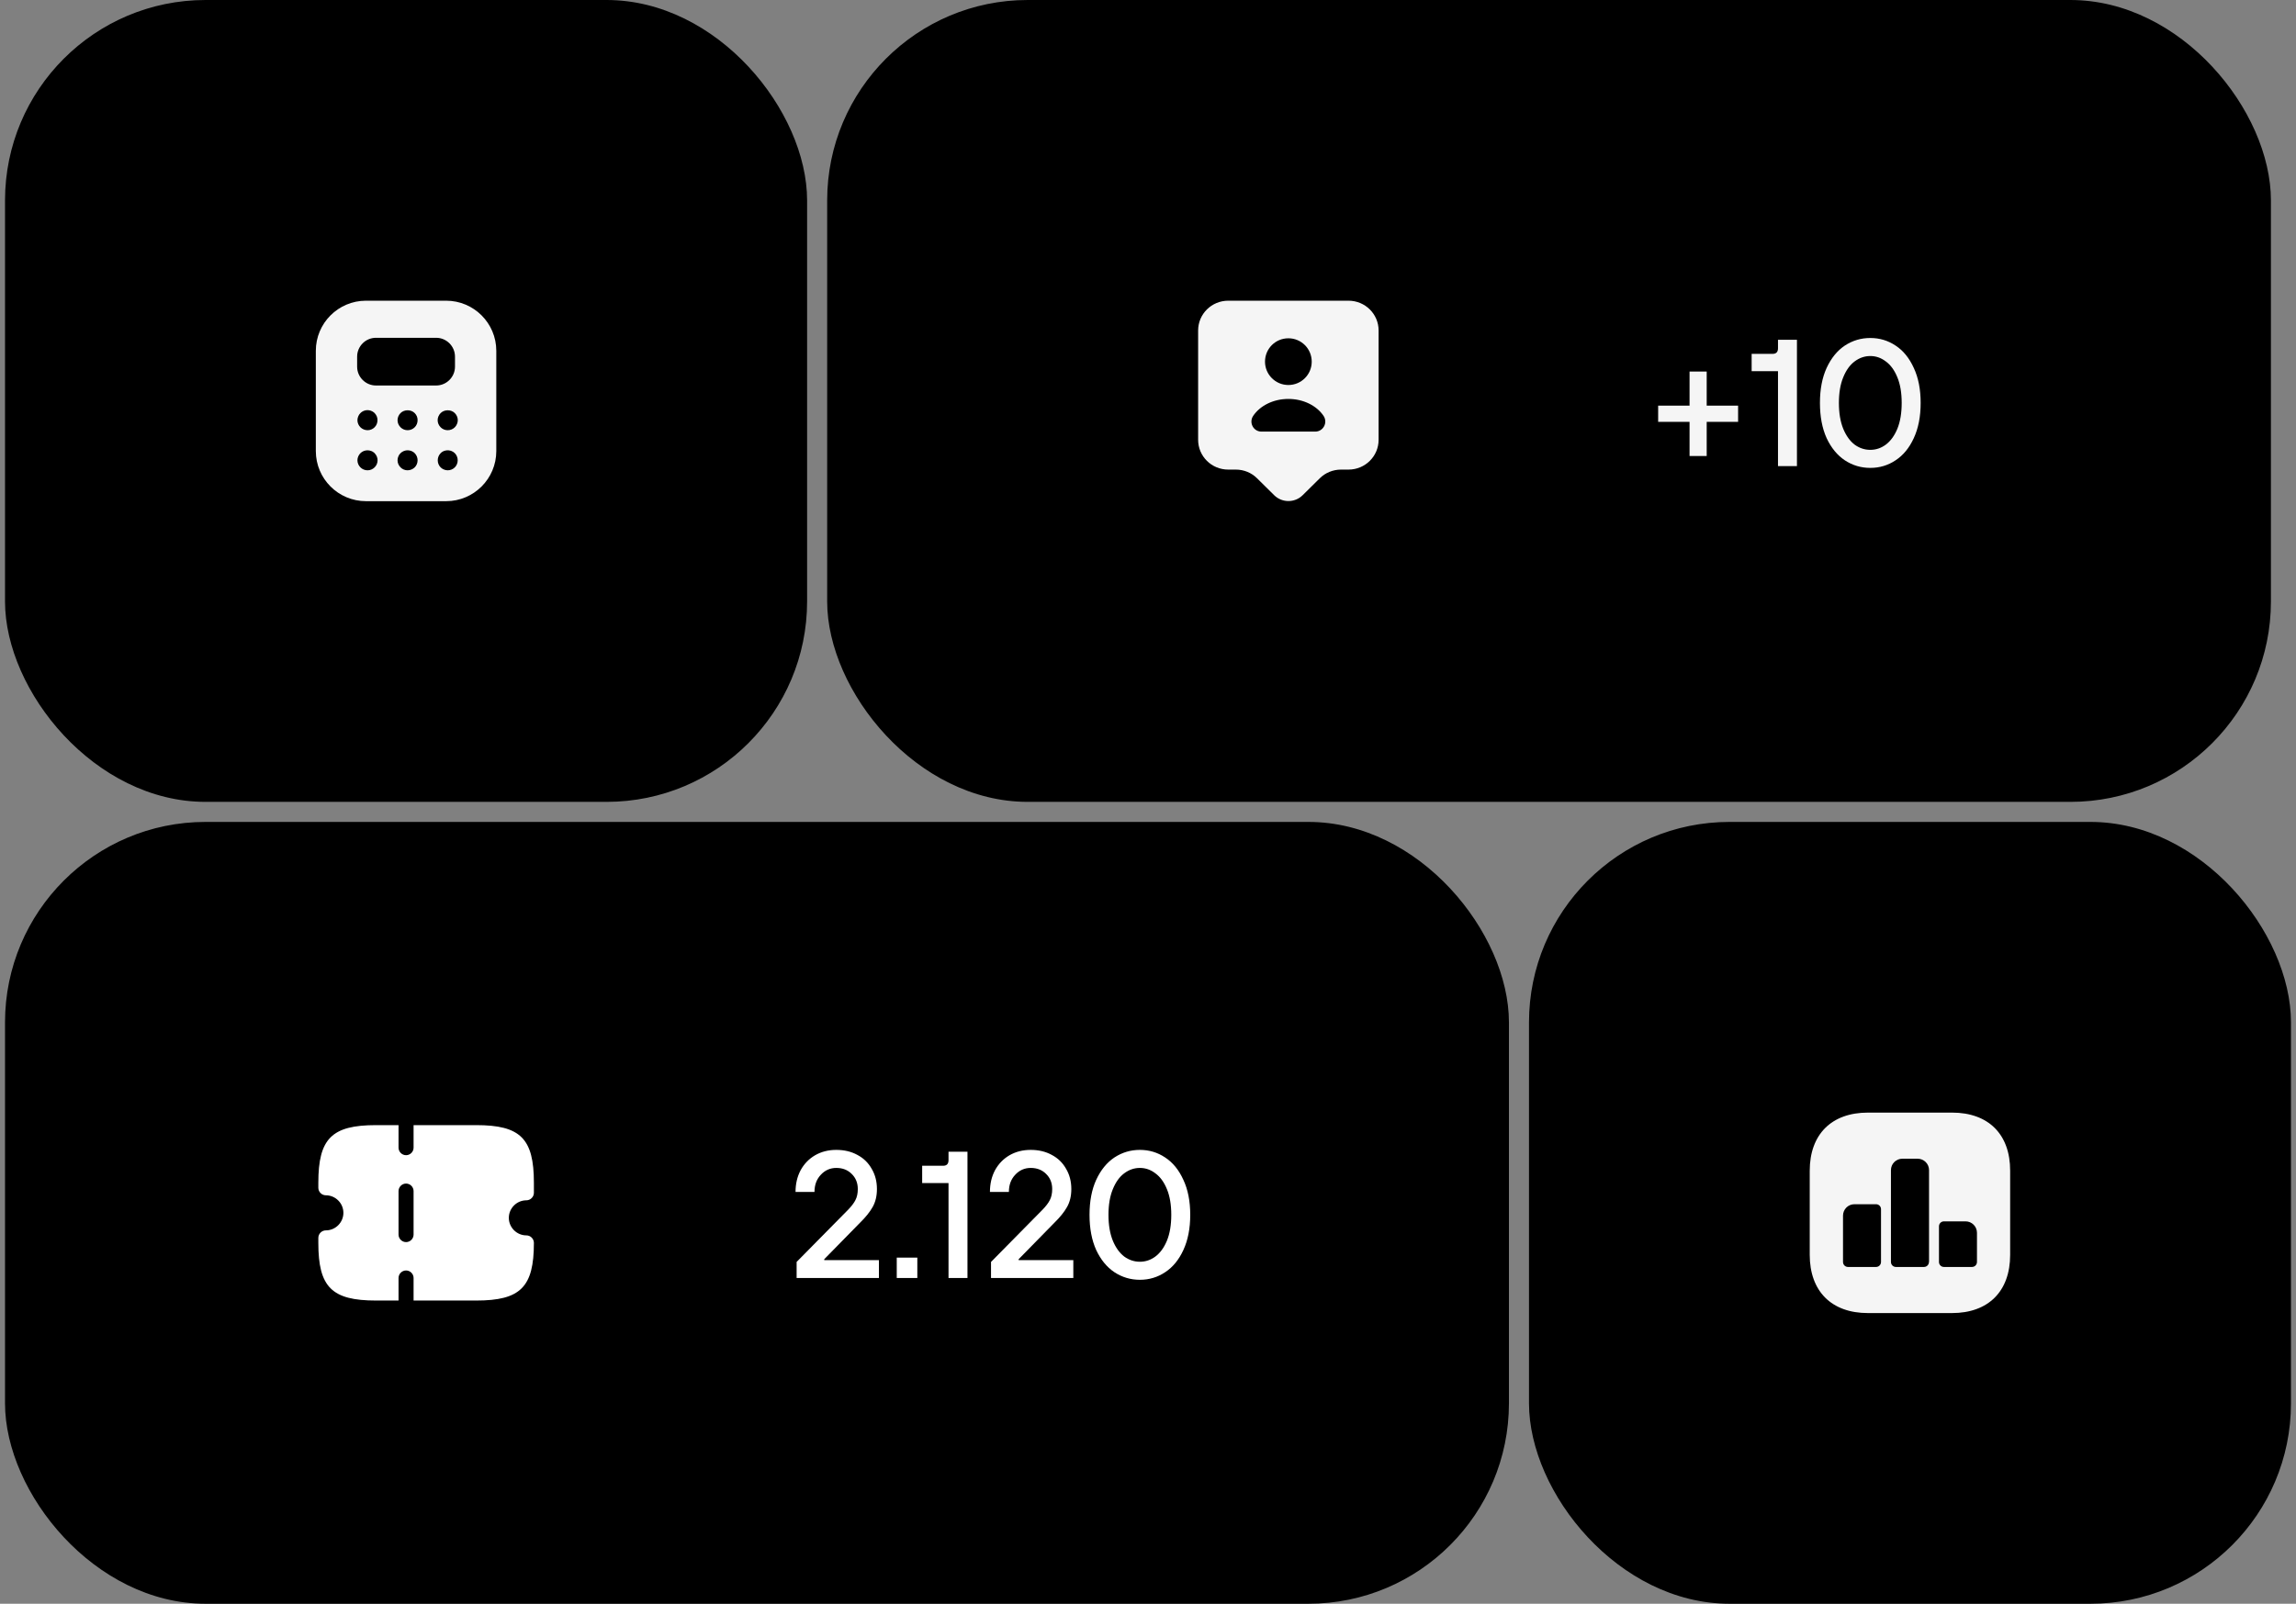 <svg width="229" height="160" viewBox="0 0 229 160" fill="none" xmlns="http://www.w3.org/2000/svg">
<rect x="0" y="0" width="229" height="160" fill="#808080" stroke="none"/>
<rect x="0.5" y="82" width="150" height="78" rx="20" fill="black"/>
<path d="M52.5 119.75C52.91 119.75 53.25 119.41 53.25 119V118C53.25 113.59 51.91 112.25 47.5 112.25H41.25V114.5C41.25 114.91 40.91 115.25 40.5 115.25C40.09 115.25 39.75 114.91 39.75 114.5V112.25H37.5C33.09 112.25 31.75 113.59 31.75 118V118.5C31.75 118.91 32.09 119.25 32.5 119.25C33.46 119.25 34.25 120.04 34.25 121C34.25 121.96 33.46 122.75 32.5 122.75C32.09 122.75 31.75 123.09 31.75 123.5V124C31.75 128.41 33.09 129.75 37.5 129.75H39.75V127.5C39.75 127.09 40.09 126.75 40.5 126.75C40.91 126.75 41.25 127.09 41.25 127.5V129.75H47.5C51.91 129.75 53.25 128.41 53.25 124C53.25 123.59 52.91 123.25 52.5 123.25C51.54 123.25 50.75 122.46 50.75 121.5C50.75 120.54 51.54 119.75 52.5 119.75ZM41.25 123.17C41.25 123.58 40.91 123.92 40.5 123.92C40.09 123.92 39.75 123.58 39.75 123.17V118.83C39.75 118.42 40.09 118.08 40.5 118.08C40.91 118.08 41.25 118.42 41.25 118.83V123.17Z" fill="white"/>
<path d="M79.454 127.5V125.898L84.602 120.678C84.938 120.33 85.178 120.012 85.322 119.724C85.478 119.424 85.556 119.058 85.556 118.626C85.556 118.014 85.352 117.51 84.944 117.114C84.548 116.718 84.038 116.52 83.414 116.52C82.802 116.52 82.286 116.748 81.866 117.204C81.446 117.648 81.236 118.218 81.236 118.914H79.346C79.346 118.11 79.514 117.39 79.85 116.754C80.198 116.118 80.678 115.62 81.29 115.26C81.914 114.9 82.622 114.72 83.414 114.72C84.206 114.72 84.908 114.888 85.52 115.224C86.132 115.548 86.606 116.01 86.942 116.61C87.29 117.198 87.464 117.87 87.464 118.626C87.464 119.322 87.32 119.922 87.032 120.426C86.756 120.918 86.33 121.446 85.754 122.01L82.208 125.628V125.718H87.662V127.5H79.454ZM91.493 127.5H89.441V125.466H91.493V127.5ZM94.604 127.5V118.032H91.976V116.304H94.064C94.424 116.304 94.604 116.118 94.604 115.746V114.9H96.494V127.5H94.604ZM98.843 127.5V125.898L103.991 120.678C104.327 120.33 104.567 120.012 104.711 119.724C104.867 119.424 104.945 119.058 104.945 118.626C104.945 118.014 104.741 117.51 104.333 117.114C103.937 116.718 103.427 116.52 102.803 116.52C102.191 116.52 101.675 116.748 101.255 117.204C100.835 117.648 100.625 118.218 100.625 118.914H98.735C98.735 118.11 98.903 117.39 99.239 116.754C99.587 116.118 100.067 115.62 100.679 115.26C101.303 114.9 102.011 114.72 102.803 114.72C103.595 114.72 104.297 114.888 104.909 115.224C105.521 115.548 105.995 116.01 106.331 116.61C106.679 117.198 106.853 117.87 106.853 118.626C106.853 119.322 106.709 119.922 106.421 120.426C106.145 120.918 105.719 121.446 105.143 122.01L101.597 125.628V125.718H107.051V127.5H98.843ZM113.69 127.68C112.766 127.68 111.92 127.428 111.152 126.924C110.396 126.42 109.79 125.682 109.334 124.71C108.89 123.726 108.668 122.556 108.668 121.2C108.668 119.844 108.89 118.68 109.334 117.708C109.79 116.724 110.396 115.98 111.152 115.476C111.92 114.972 112.766 114.72 113.69 114.72C114.614 114.72 115.454 114.972 116.21 115.476C116.978 115.98 117.584 116.724 118.028 117.708C118.484 118.68 118.712 119.844 118.712 121.2C118.712 122.556 118.484 123.726 118.028 124.71C117.584 125.682 116.978 126.42 116.21 126.924C115.454 127.428 114.614 127.68 113.69 127.68ZM113.69 125.88C114.254 125.88 114.77 125.706 115.238 125.358C115.718 124.998 116.102 124.47 116.39 123.774C116.678 123.066 116.822 122.208 116.822 121.2C116.822 120.192 116.678 119.34 116.39 118.644C116.102 117.936 115.718 117.408 115.238 117.06C114.77 116.7 114.254 116.52 113.69 116.52C113.126 116.52 112.604 116.7 112.124 117.06C111.656 117.408 111.278 117.936 110.99 118.644C110.702 119.34 110.558 120.192 110.558 121.2C110.558 122.208 110.702 123.066 110.99 123.774C111.278 124.47 111.656 124.998 112.124 125.358C112.604 125.706 113.126 125.88 113.69 125.88Z" fill="white"/>
<rect x="152.5" y="82" width="76" height="78" rx="20" fill="black"/>
<path d="M194.69 111H186.31C182.67 111 180.5 113.17 180.5 116.81V125.18C180.5 128.83 182.67 131 186.31 131H194.68C198.32 131 200.49 128.83 200.49 125.19V116.81C200.5 113.17 198.33 111 194.69 111ZM187.61 125.9C187.61 126.18 187.39 126.4 187.11 126.4H184.32C184.04 126.4 183.82 126.18 183.82 125.9V121.28C183.82 120.65 184.33 120.14 184.96 120.14H187.11C187.39 120.14 187.61 120.36 187.61 120.64V125.9ZM192.39 125.9C192.39 126.18 192.17 126.4 191.89 126.4H189.1C188.82 126.4 188.6 126.18 188.6 125.9V116.74C188.6 116.11 189.11 115.6 189.74 115.6H191.26C191.89 115.6 192.4 116.11 192.4 116.74V125.9H192.39ZM197.18 125.9C197.18 126.18 196.96 126.4 196.68 126.4H193.89C193.61 126.4 193.39 126.18 193.39 125.9V122.35C193.39 122.07 193.61 121.85 193.89 121.85H196.04C196.67 121.85 197.18 122.36 197.18 122.99V125.9Z" fill="#F5F5F5"/>
<rect x="0.5" width="80" height="80" rx="20" fill="black"/>
<path d="M44.5 30H36.5C33.74 30 31.5 32.24 31.5 35V45C31.5 47.76 33.74 50 36.5 50H44.5C47.26 50 49.5 47.76 49.5 45V35C49.5 32.24 47.26 30 44.5 30ZM37.36 46.63C37.17 46.82 36.92 46.92 36.66 46.92C36.39 46.92 36.14 46.82 35.95 46.63C35.76 46.44 35.65 46.19 35.65 45.92C35.65 45.66 35.76 45.4 35.95 45.21C36.04 45.12 36.15 45.05 36.27 45C36.52 44.9 36.79 44.9 37.04 45C37.1 45.02 37.16 45.05 37.21 45.09C37.27 45.12 37.32 45.17 37.36 45.21C37.55 45.4 37.66 45.66 37.66 45.92C37.66 46.19 37.55 46.44 37.36 46.63ZM35.65 41.92C35.65 41.79 35.68 41.66 35.73 41.54C35.78 41.41 35.85 41.31 35.95 41.21C36.18 40.98 36.53 40.87 36.85 40.94C36.91 40.95 36.98 40.97 37.04 41C37.1 41.02 37.16 41.05 37.21 41.09C37.27 41.12 37.32 41.17 37.36 41.21C37.45 41.31 37.53 41.41 37.58 41.54C37.63 41.66 37.65 41.79 37.65 41.92C37.65 42.19 37.55 42.44 37.36 42.63C37.17 42.82 36.92 42.92 36.66 42.92C36.52 42.92 36.39 42.89 36.27 42.84C36.15 42.79 36.04 42.72 35.95 42.63C35.76 42.44 35.65 42.19 35.65 41.92ZM41.36 46.63C41.27 46.72 41.16 46.79 41.04 46.84C40.92 46.89 40.79 46.92 40.65 46.92C40.39 46.92 40.14 46.82 39.95 46.63C39.76 46.44 39.65 46.19 39.65 45.92C39.65 45.85 39.66 45.79 39.67 45.72C39.69 45.66 39.71 45.6 39.73 45.54C39.76 45.48 39.79 45.42 39.82 45.36C39.86 45.31 39.9 45.26 39.95 45.21C40.04 45.12 40.15 45.05 40.27 45C40.64 44.85 41.08 44.93 41.36 45.21C41.55 45.4 41.65 45.66 41.65 45.92C41.65 46.19 41.55 46.44 41.36 46.63ZM41.36 42.63C41.17 42.82 40.92 42.92 40.65 42.92C40.39 42.92 40.14 42.82 39.95 42.63C39.76 42.44 39.65 42.19 39.65 41.92C39.65 41.66 39.76 41.4 39.95 41.21C40.32 40.84 40.99 40.84 41.36 41.21C41.45 41.31 41.53 41.41 41.58 41.54C41.63 41.66 41.65 41.79 41.65 41.92C41.65 42.19 41.55 42.44 41.36 42.63ZM37.5 38.46C36.47 38.46 35.62 37.62 35.62 36.58V35.58C35.62 34.55 36.46 33.7 37.5 33.7H43.5C44.53 33.7 45.38 34.54 45.38 35.58V36.58C45.38 37.61 44.54 38.46 43.5 38.46H37.5ZM45.36 46.63C45.17 46.82 44.92 46.92 44.65 46.92C44.52 46.92 44.39 46.89 44.27 46.84C44.15 46.79 44.04 46.72 43.95 46.63C43.76 46.44 43.66 46.19 43.66 45.92C43.66 45.66 43.76 45.4 43.95 45.21C44.22 44.93 44.67 44.85 45.04 45C45.16 45.05 45.27 45.12 45.36 45.21C45.55 45.4 45.65 45.66 45.65 45.92C45.65 46.19 45.55 46.44 45.36 46.63ZM45.58 42.3C45.53 42.42 45.46 42.53 45.36 42.63C45.17 42.82 44.92 42.92 44.65 42.92C44.39 42.92 44.14 42.82 43.95 42.63C43.76 42.44 43.65 42.19 43.65 41.92C43.65 41.66 43.76 41.4 43.95 41.21C44.32 40.84 44.99 40.84 45.36 41.21C45.55 41.4 45.66 41.66 45.66 41.92C45.66 42.05 45.63 42.18 45.58 42.3Z" fill="#F5F5F5"/>
<rect x="82.5" width="144" height="80" rx="20" fill="black"/>
<path d="M134.5 30H122.5C120.84 30 119.5 31.33 119.5 32.97V43.88C119.5 45.52 120.84 46.85 122.5 46.85H123.26C124.06 46.85 124.82 47.16 125.38 47.72L127.09 49.41C127.87 50.18 129.14 50.18 129.92 49.41L131.63 47.72C132.19 47.16 132.96 46.85 133.75 46.85H134.5C136.16 46.85 137.5 45.52 137.5 43.88V32.97C137.5 31.33 136.16 30 134.5 30ZM128.5 33.75C129.79 33.75 130.83 34.79 130.83 36.08C130.83 37.37 129.79 38.41 128.5 38.41C127.21 38.41 126.17 37.36 126.17 36.08C126.17 34.79 127.21 33.75 128.5 33.75ZM131.18 43.06H125.82C125.01 43.06 124.54 42.16 124.99 41.49C125.67 40.48 126.99 39.8 128.5 39.8C130.01 39.8 131.33 40.48 132.01 41.49C132.46 42.16 131.98 43.06 131.18 43.06Z" fill="#F5F5F5"/>
<path d="M170.224 45.492H168.514V42.09H165.382V40.47H168.514V37.068H170.224V40.47H173.356V42.09H170.224V45.492ZM177.335 46.5V37.032H174.707V35.304H176.795C177.155 35.304 177.335 35.118 177.335 34.746V33.9H179.225V46.5H177.335ZM186.541 46.68C185.617 46.68 184.771 46.428 184.003 45.924C183.247 45.42 182.641 44.682 182.185 43.71C181.741 42.726 181.519 41.556 181.519 40.2C181.519 38.844 181.741 37.68 182.185 36.708C182.641 35.724 183.247 34.98 184.003 34.476C184.771 33.972 185.617 33.72 186.541 33.72C187.465 33.72 188.305 33.972 189.061 34.476C189.829 34.98 190.435 35.724 190.879 36.708C191.335 37.68 191.563 38.844 191.563 40.2C191.563 41.556 191.335 42.726 190.879 43.71C190.435 44.682 189.829 45.42 189.061 45.924C188.305 46.428 187.465 46.68 186.541 46.68ZM186.541 44.88C187.105 44.88 187.621 44.706 188.089 44.358C188.569 43.998 188.953 43.47 189.241 42.774C189.529 42.066 189.673 41.208 189.673 40.2C189.673 39.192 189.529 38.34 189.241 37.644C188.953 36.936 188.569 36.408 188.089 36.06C187.621 35.7 187.105 35.52 186.541 35.52C185.977 35.52 185.455 35.7 184.975 36.06C184.507 36.408 184.129 36.936 183.841 37.644C183.553 38.34 183.409 39.192 183.409 40.2C183.409 41.208 183.553 42.066 183.841 42.774C184.129 43.47 184.507 43.998 184.975 44.358C185.455 44.706 185.977 44.88 186.541 44.88Z" fill="#F5F5F5"/>
</svg>
